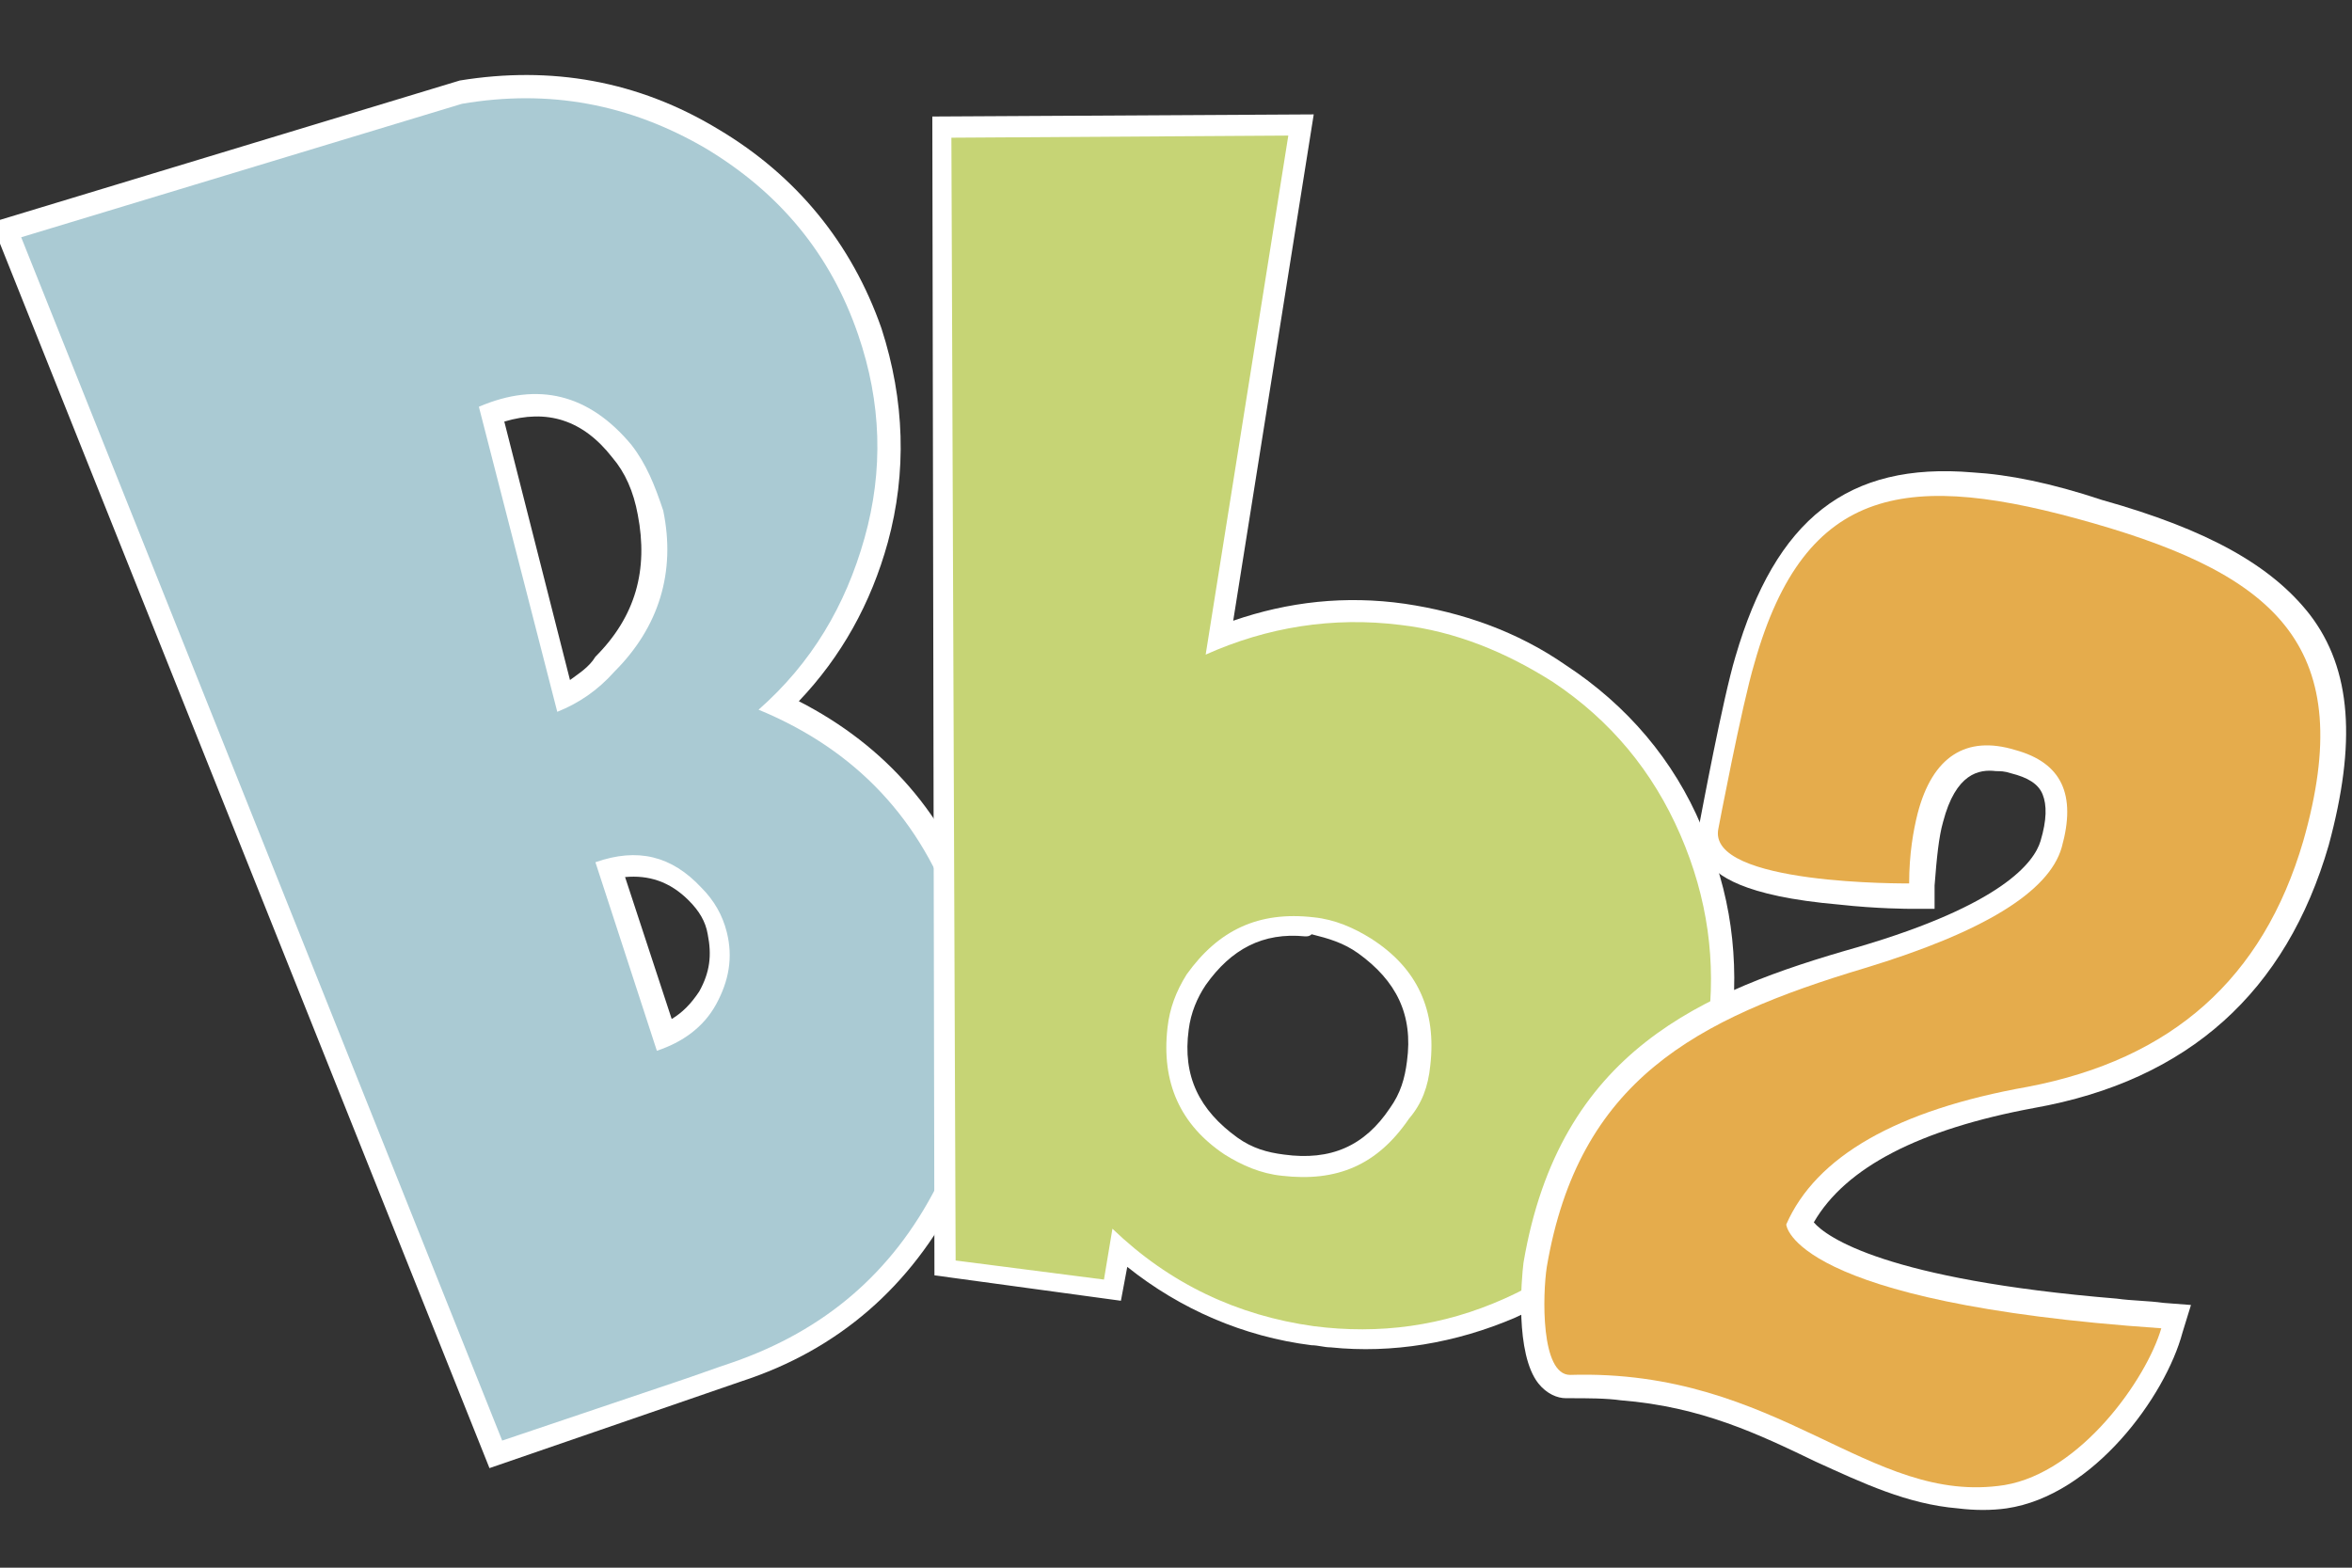 <?xml version="1.0" encoding="utf-8"?>
<!-- Generator: Adobe Illustrator 21.0.0, SVG Export Plug-In . SVG Version: 6.00 Build 0)  -->
<svg version="1.1" id="Camada_1" xmlns="http://www.w3.org/2000/svg" xmlns:xlink="http://www.w3.org/1999/xlink" x="0px" y="0px"
	 viewBox="0 0 111 74" style="enable-background:new 0 0 111 74;" xml:space="preserve">
<rect x="0" y="0" width="111" height="74" fill="#333333" stroke="none"/>
<style type="text/css">
	.st0{fill:#FFFFFF;}
	.st1{fill:#AACAD3;}
	.st2{fill:#C6D475;}
	.st3{fill:#E5AC4C;}
</style>
<g>
	<g>
		<g>
			<g>
				<path class="st0" d="M23.1,69.3L-0.4,10.5l22.1-6.7c4.3-0.7,8.4,0,12.2,2.3c3.7,2.2,6.3,5.4,7.7,9.4c1.1,3.4,1.2,6.8,0.3,10.1
					c-0.8,2.9-2.2,5.4-4.2,7.5c4.1,2.1,7,5.4,8.5,9.9c1.5,4.6,1.2,9.1-1,13.4c-2.2,4.3-5.6,7.3-10.2,8.8L23.1,69.3z M2.4,11.9
					l21.9,54.8l10-3.4c4.1-1.4,7.1-3.9,9-7.8c2-3.9,2.2-7.7,0.9-11.8c-1.5-4.5-4.4-7.5-8.7-9.3l-1.5-0.6l1.2-1.1
					c2.3-2.1,3.9-4.6,4.7-7.6c0.8-3,0.7-6-0.3-8.9c-1.2-3.5-3.5-6.3-6.8-8.3c-3.3-2-6.9-2.6-10.7-2L2.4,11.9z M30.3,50.8l-3.5-10.8
					l0.9-0.3c2.4-0.9,4.5-0.4,6.1,1.5c0.7,0.7,1.2,1.6,1.4,2.5c0.3,1.4,0.1,2.9-0.6,4.2c-0.8,1.3-1.9,2.2-3.4,2.7L30.3,50.8z
					 M29.5,41.4l2.2,6.7c0.5-0.3,0.9-0.7,1.3-1.3c0.5-0.9,0.6-1.7,0.4-2.7c-0.1-0.6-0.4-1.1-0.9-1.6C31.6,41.6,30.6,41.3,29.5,41.4z
					 M25.5,35l-4.2-16.4l0.8-0.3c3.3-1.4,6.2-0.7,8.4,2.1c0.8,1,1.4,2.2,1.6,3.6c0.6,3.3-0.2,6.1-2.6,8.5c-0.9,0.9-1.9,1.6-3,2.1
					L25.5,35z M23.8,19.9l3.1,12.2c0.4-0.3,0.9-0.6,1.2-1.1c1.9-1.9,2.5-4.1,2-6.7c-0.2-1.1-0.6-2-1.2-2.7
					C27.5,19.8,25.8,19.3,23.8,19.9z"/>
			</g>
			<path class="st1" d="M40.8,25.4c-0.9,3.2-2.5,5.9-5,8.1c4.6,1.9,7.7,5.2,9.3,9.9c1.5,4.3,1.1,8.5-0.9,12.6
				c-2.1,4.1-5.3,6.8-9.6,8.3c-0.9,0.3-1.7,0.6-2.6,0.9L23.7,68L1,11.2l20.8-6.3c4.1-0.7,7.9,0,11.5,2.1c3.5,2.1,5.9,5,7.2,8.8
				C41.6,19,41.7,22.2,40.8,25.4z M29.8,21c-2-2.4-4.4-3-7.2-1.8l3.7,14.4c1-0.4,1.9-1,2.7-1.9c2.1-2.1,2.9-4.7,2.3-7.6
				C30.9,22.9,30.5,21.9,29.8,21z M31,49.6c1.2-0.4,2.2-1.1,2.8-2.2c0.6-1.1,0.8-2.2,0.5-3.4c-0.2-0.8-0.6-1.5-1.2-2.1
				c-1.4-1.5-3-1.9-5-1.2L31,49.6z"/>
			<g>
				<path class="st0" d="M62.8,63.6c-0.3,0-0.6-0.1-0.9-0.1c-3.2-0.4-6.2-1.7-8.7-3.7l-0.3,1.6l-8.8-1.2L44,5.5l18-0.1l-3.8,23.9
					c2.6-0.9,5.3-1.2,8.1-0.8c2.7,0.4,5.3,1.3,7.6,2.9c2.9,1.9,5.1,4.5,6.4,7.6c1.4,3.1,1.8,6.3,1.4,9.6c-0.4,2.6-1.3,5.1-2.8,7.3
					c-1.8,2.8-4.3,4.9-7.4,6.3C68.7,63.4,65.7,63.9,62.8,63.6z M51.8,55.9l1.4,1.3c2.6,2.4,5.6,3.9,9,4.3c2.9,0.4,5.8,0,8.5-1.2
					c2.7-1.2,4.9-3,6.5-5.5c1.3-2,2.2-4.2,2.5-6.5c0.4-2.9,0-5.8-1.2-8.6c-1.2-2.8-3.1-5-5.7-6.8c-2.1-1.4-4.3-2.2-6.8-2.6
					c-3-0.4-5.9,0-8.6,1.3l-1.7,0.8l4-25.2L45.9,7.4l0.1,51.1l5.2,0.7L51.8,55.9z M60.9,56.6c-0.1,0-0.3,0-0.4,0
					c-1.1-0.1-2.1-0.5-3.1-1.2c-2.5-1.7-3.5-4-3.1-7c0.1-1.1,0.5-2.1,1.1-3c1.6-2.5,4-3.6,6.9-3.2c1.1,0.2,2.2,0.5,3.1,1.2
					c2.5,1.7,3.6,4,3.2,7c-0.1,1.1-0.5,2.1-1.2,3C65.8,55.8,63.6,56.8,60.9,56.6z M61.6,44.2c-2-0.2-3.5,0.6-4.7,2.3
					c-0.4,0.6-0.7,1.3-0.8,2.1c-0.3,2.2,0.5,3.8,2.3,5.1c0.7,0.5,1.4,0.7,2.2,0.8c2.2,0.3,3.8-0.4,5-2.2c0.5-0.7,0.7-1.4,0.8-2.2
					c0.3-2.2-0.5-3.8-2.3-5.1c-0.7-0.5-1.4-0.7-2.2-0.9C61.8,44.2,61.7,44.2,61.6,44.2z"/>
			</g>
			<path class="st2" d="M79.3,39.4c1.3,3,1.7,6,1.3,9.1c-0.3,2.5-1.2,4.8-2.6,6.9c-1.7,2.7-4.1,4.6-7,5.9c-2.9,1.3-5.9,1.7-9,1.3
				c-3.6-0.5-6.8-2-9.5-4.6l-0.4,2.4l-7-0.9L44.9,6.5l15.9-0.1l-3.9,24.5c2.9-1.3,6-1.8,9.2-1.4c2.6,0.3,5,1.3,7.2,2.7
				C76,34,78,36.4,79.3,39.4z M67.5,50.3c0.3-2.6-0.6-4.6-2.8-6c-0.8-0.5-1.7-0.9-2.7-1c-2.6-0.3-4.5,0.6-6,2.7
				c-0.5,0.8-0.8,1.6-0.9,2.5c-0.3,2.6,0.6,4.6,2.7,6c0.8,0.5,1.7,0.9,2.7,1c2.6,0.3,4.5-0.5,6-2.7C67.1,52.1,67.4,51.3,67.5,50.3z"
				/>
		</g>
		<g>
			<g>
				<path class="st0" d="M92.4,71.2C90,71,87.9,70,85.7,69c-2.7-1.3-5.4-2.6-9.2-2.9C75.8,66,74.9,66,74.1,66c-0.1,0-0.1,0-0.2,0h0
					c-0.4,0-0.9-0.2-1.3-0.7c-1.1-1.4-0.8-4.9-0.7-5.7c1.7-10,8.4-12.8,15.8-14.9c6.8-2,8.3-4,8.6-5c0.3-1,0.3-1.7,0.1-2.2
					c-0.2-0.5-0.7-0.8-1.5-1c-0.3-0.1-0.5-0.1-0.7-0.1c-0.8-0.1-1.9,0.1-2.5,2.4c-0.2,0.7-0.3,1.7-0.4,3l0,1.1l-1.1,0
					c-0.1,0-1.6,0-3.4-0.2c-4.6-0.4-5.8-1.4-6.3-2.1c-0.4-0.5-0.5-1.1-0.3-1.7c0.1-0.5,1.1-5.9,1.7-7.9c1.9-6.5,5.3-9.2,11.2-8.7
					c1.7,0.1,3.7,0.5,6.1,1.3c5,1.4,8,3.1,9.8,5.4c2,2.6,2.2,6.1,0.9,10.9c-2,6.9-6.6,11.1-13.9,12.4c-5.4,1-8.9,2.8-10.4,5.4
					c0.6,0.7,3.4,2.7,14.3,3.6c0.7,0.1,1.5,0.1,2.2,0.2l1.3,0.1l-0.4,1.3c-0.8,3-4.2,7.7-8.3,8.3C94,71.3,93.2,71.3,92.4,71.2z
					 M76.7,63.9c4.1,0.4,7.2,1.8,9.9,3.1c2.1,1,4,1.9,5.9,2.1c0.6,0.1,1.2,0,1.8-0.1c1.7-0.3,4.7-2.5,6-5.4c-0.3,0-0.6,0-0.8-0.1
					c-6.4-0.6-11.1-1.6-13.8-3c-2.3-1.2-2.6-2.3-2.6-2.8l0-0.3l0.1-0.3c1.6-3.6,5.7-6,12.2-7.2c6.4-1.2,10.4-4.7,12.1-10.8
					c1.2-4.1,1-7-0.5-9c-1.4-1.9-4-3.3-8.6-4.6c-2.3-0.7-4.2-1-5.7-1.2c-4.1-0.4-7.1,0.7-8.9,7.1c-0.5,1.9-1.6,7.4-1.6,7.7
					c0.2,0.2,1,0.8,4.6,1.1c0.8,0.1,1.6,0.1,2.2,0.1c0.1-1,0.2-1.8,0.4-2.5c1-3.5,3.2-4.1,4.8-4c0.4,0,0.8,0.1,1.2,0.2
					c1.4,0.4,2.3,1.1,2.8,2.2c0.5,1,0.5,2.3,0.1,3.8c-0.7,2.6-4,4.7-10.1,6.5c-8.2,2.4-12.9,5.2-14.2,13.2c-0.2,1.2-0.1,3.2,0.2,3.8
					C75.1,63.8,75.9,63.8,76.7,63.9z"/>
			</g>
			<path class="st3" d="M94.6,70.1c-6.4,1-10.6-5.5-20.5-5.2c-1.4,0-1.3-3.8-1.1-5.1c1.5-8.8,7-11.7,15-14.1
				c5.6-1.7,8.7-3.6,9.3-5.7c0.7-2.5,0-4-2.2-4.6c-2.3-0.7-3.9,0.3-4.6,3c-0.2,0.8-0.4,1.9-0.4,3.3c0,0-9.6,0.1-9-2.6
				c0,0,1.1-5.8,1.7-7.8c2.4-8.5,7.3-9.1,16-6.6c8.7,2.5,12.5,5.9,9.9,15c-1.9,6.5-6.2,10.3-13,11.6c-6.2,1.1-10,3.3-11.4,6.5
				c0,0,0.2,3.7,17.7,4.9C101.3,65.1,98.2,69.5,94.6,70.1z"/>
		</g>
	</g>
</g>
</svg>
